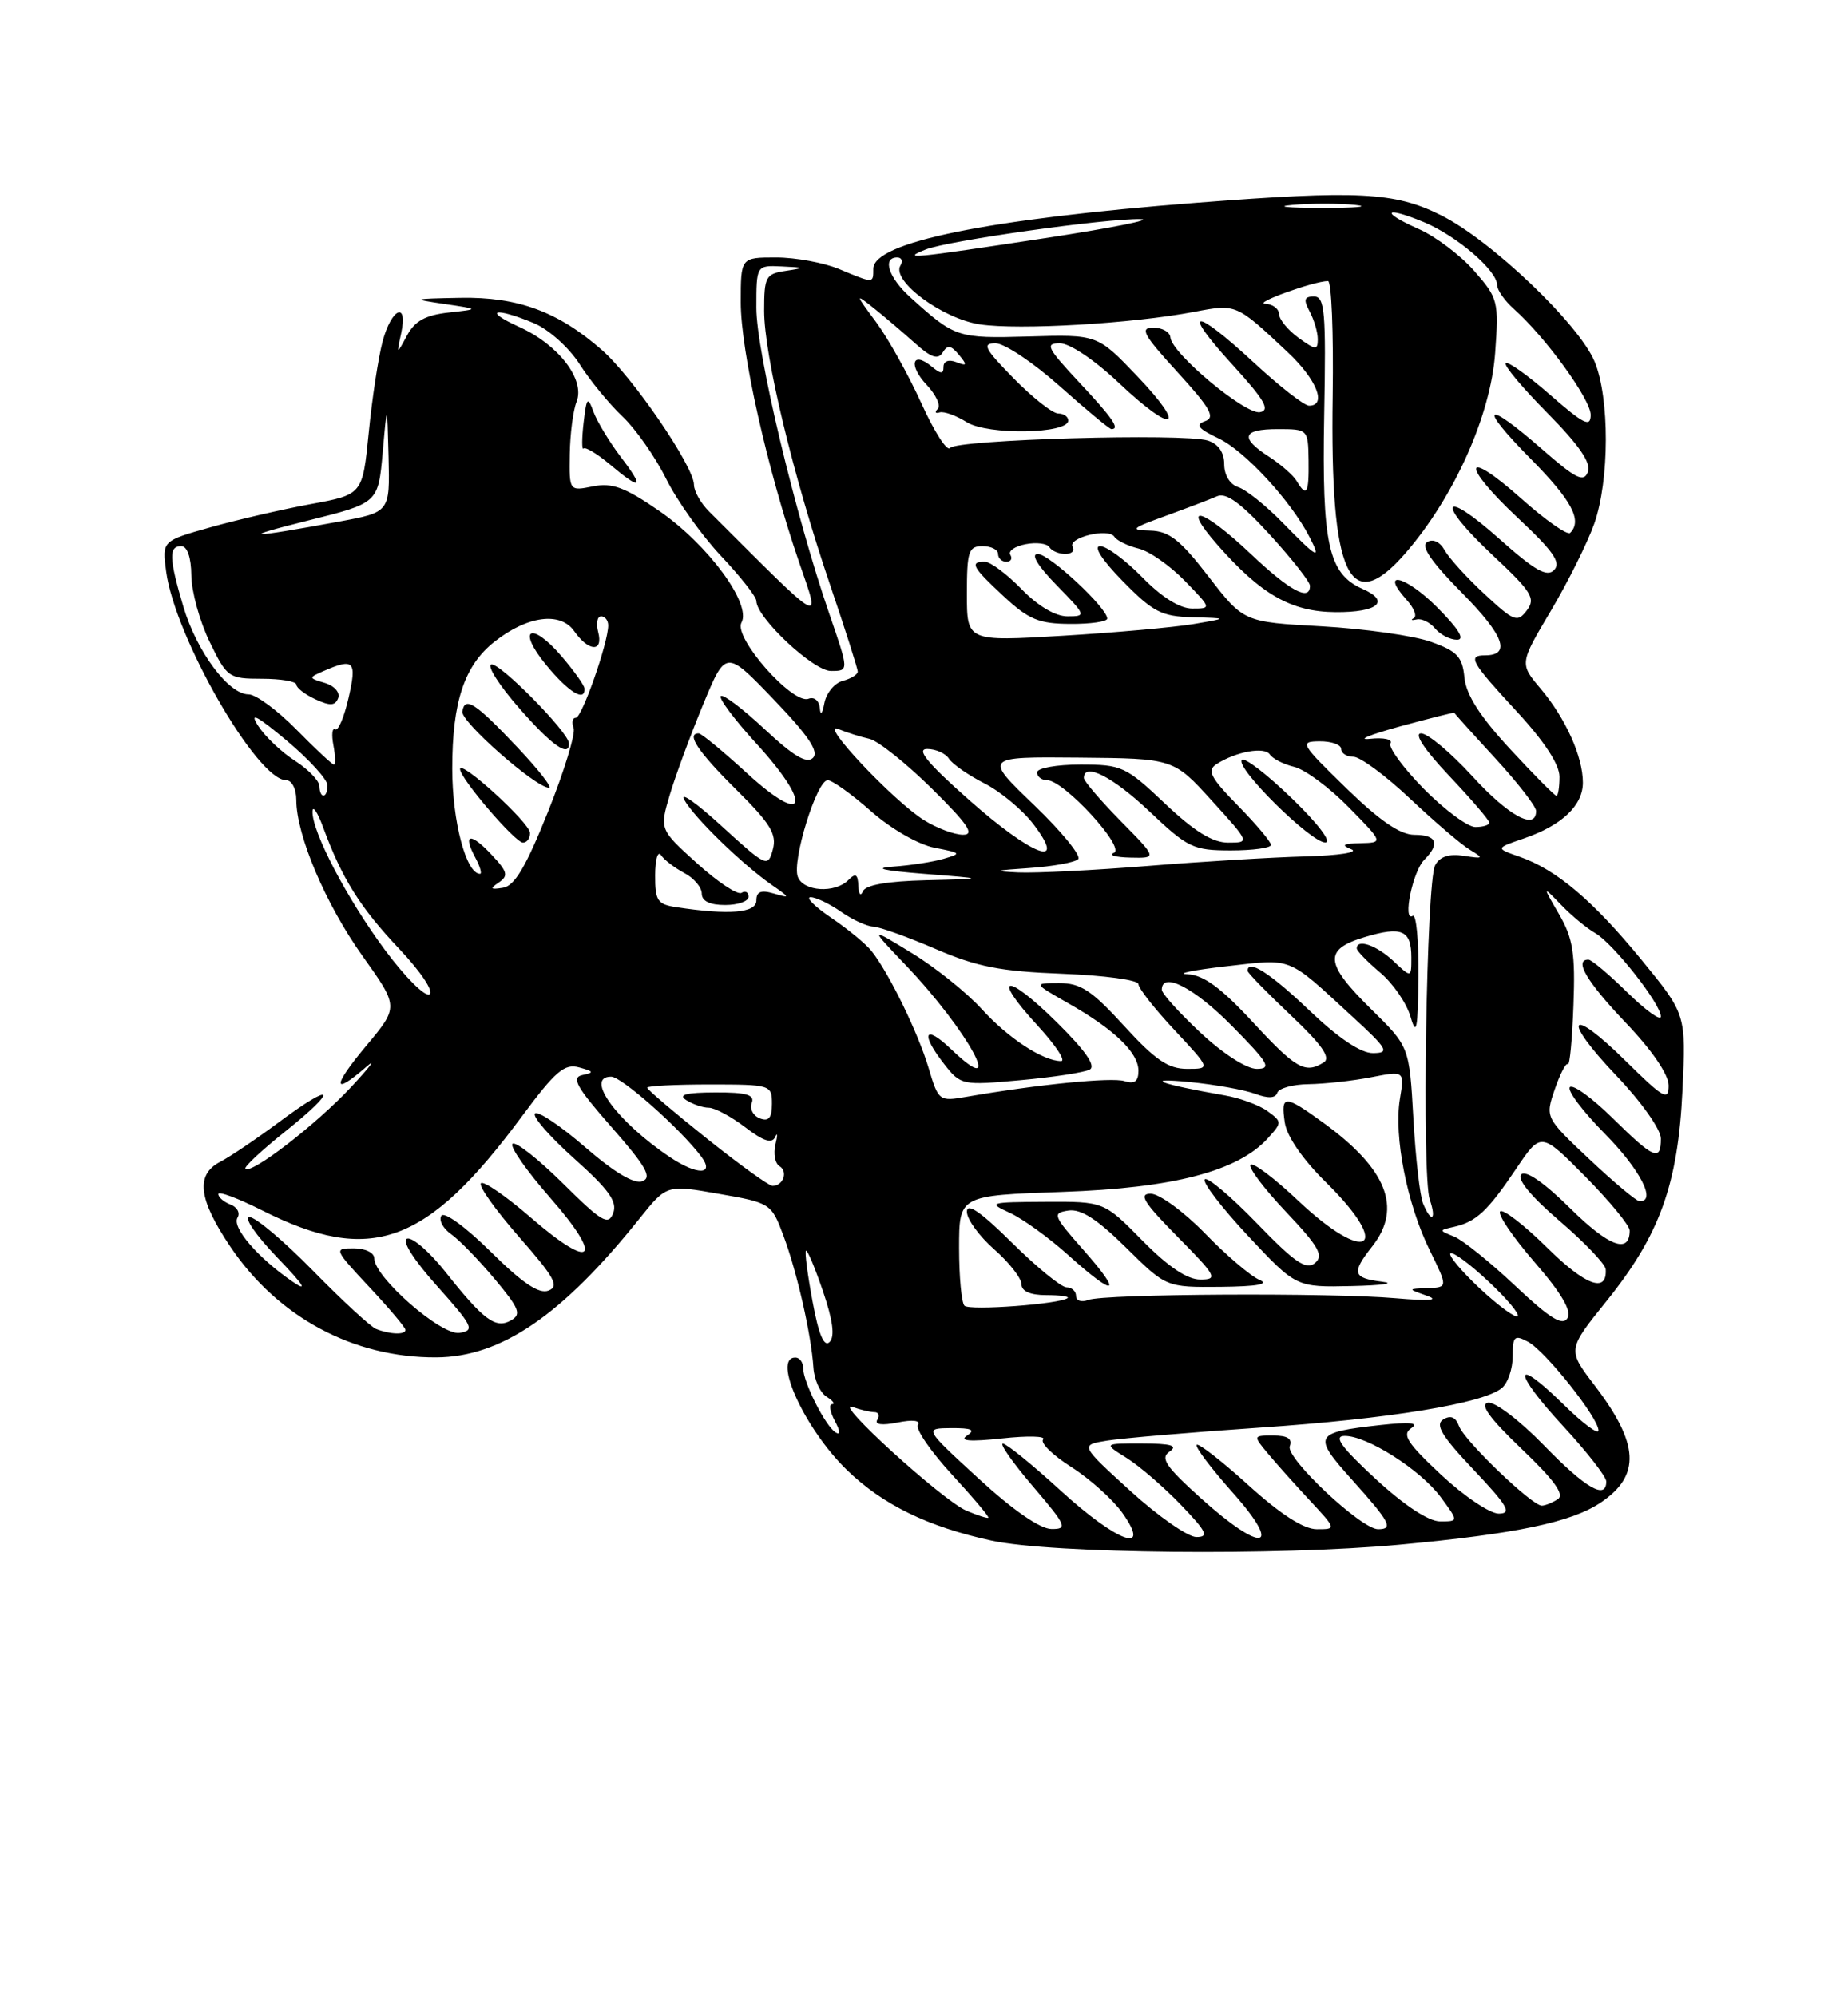 <?xml version="1.0" encoding="UTF-8" standalone="no"?>
<!DOCTYPE svg PUBLIC "-//W3C//DTD SVG 1.1//EN" "http://www.w3.org/Graphics/SVG/1.1/DTD/svg11.dtd" >
<svg xmlns="http://www.w3.org/2000/svg" xmlns:xlink="http://www.w3.org/1999/xlink" version="1.1" viewBox="0 0 237 256">
 <g >
 <path fill="currentColor"
d=" M 179.50 197.98 C 194.49 196.59 201.54 195.11 205.31 192.57 C 210.44 189.11 210.23 185.07 204.51 177.58 C 201.01 173.00 201.01 173.00 206.01 166.79 C 212.86 158.29 215.20 151.80 215.77 139.75 C 216.23 130.01 216.23 130.01 210.57 123.09 C 204.32 115.45 199.60 111.45 194.88 109.81 C 191.77 108.72 191.77 108.72 195.45 107.46 C 200.31 105.79 203.00 103.24 203.00 100.31 C 203.00 96.99 200.79 92.08 197.59 88.28 C 194.87 85.06 194.87 85.06 198.90 78.28 C 201.11 74.55 203.61 69.53 204.46 67.12 C 206.42 61.55 206.44 50.99 204.50 46.34 C 202.47 41.50 191.22 30.79 184.80 27.59 C 178.84 24.62 174.23 24.38 153.40 26.00 C 126.54 28.09 112.00 31.06 112.00 34.45 C 112.00 36.35 112.07 36.34 107.65 34.50 C 105.68 33.67 102.02 33.00 99.53 33.00 C 95.00 33.00 95.00 33.00 95.00 38.75 C 95.00 45.00 98.39 60.10 102.46 72.00 C 105.26 80.17 106.02 80.60 90.94 65.56 C 89.87 64.50 89.00 62.95 89.00 62.13 C 89.00 59.81 81.17 48.35 77.20 44.87 C 71.57 39.93 66.40 38.03 59.00 38.17 C 52.81 38.29 52.72 38.33 57.00 38.96 C 61.50 39.62 61.50 39.62 57.52 40.06 C 54.56 40.39 53.20 41.14 52.20 43.00 C 50.85 45.50 50.85 45.50 51.44 42.75 C 52.35 38.56 50.22 39.46 49.07 43.75 C 48.52 45.81 47.72 51.07 47.29 55.44 C 46.50 63.39 46.50 63.39 39.87 64.61 C 36.22 65.28 30.43 66.62 27.01 67.58 C 20.78 69.33 20.78 69.33 21.31 73.25 C 22.44 81.69 32.97 100.00 36.69 100.00 C 37.42 100.00 38.00 101.11 38.00 102.52 C 38.00 107.04 41.77 115.92 46.51 122.56 C 51.14 129.05 51.14 129.05 46.98 134.03 C 42.61 139.25 42.59 140.55 46.94 136.77 C 48.35 135.54 47.48 136.70 45.00 139.36 C 40.55 144.13 32.22 150.56 31.47 149.80 C 31.26 149.59 33.54 147.45 36.55 145.05 C 43.49 139.51 42.92 138.51 35.83 143.79 C 32.90 145.97 29.49 148.27 28.25 148.91 C 25.06 150.56 25.43 153.68 29.54 159.79 C 35.63 168.83 45.31 174.03 55.93 173.98 C 64.26 173.94 72.07 168.61 82.03 156.17 C 85.50 151.84 85.50 151.84 92.20 153.02 C 98.81 154.17 98.93 154.25 100.46 158.34 C 102.21 163.00 104.04 171.06 104.32 175.29 C 104.42 176.82 105.17 178.50 106.00 179.02 C 106.83 179.54 107.15 179.98 106.71 179.98 C 106.28 179.99 106.44 180.95 107.06 182.12 C 107.77 183.43 107.80 184.00 107.16 183.60 C 105.85 182.79 103.00 177.13 103.00 175.35 C 103.00 174.61 102.55 174.00 102.00 174.00 C 99.00 174.00 103.21 183.17 108.61 188.41 C 113.18 192.85 119.02 195.70 127.16 197.46 C 134.89 199.14 163.89 199.43 179.50 197.98 Z  M 136.00 191.03 C 132.43 187.76 129.11 185.07 128.63 185.04 C 128.15 185.02 129.87 187.47 132.46 190.50 C 136.78 195.56 136.97 196.00 134.83 195.97 C 133.38 195.96 129.85 193.51 125.50 189.51 C 118.50 183.08 118.50 183.08 122.00 183.05 C 124.65 183.04 125.14 183.27 124.00 184.02 C 122.97 184.70 124.39 184.81 128.50 184.37 C 131.80 184.01 134.17 184.07 133.78 184.50 C 133.38 184.93 135.00 186.51 137.37 188.02 C 139.75 189.53 142.69 192.17 143.92 193.88 C 147.79 199.33 143.32 197.71 136.00 191.03 Z  M 144.98 191.11 C 138.50 185.21 138.50 185.21 142.00 184.65 C 143.93 184.34 152.73 183.59 161.56 182.99 C 178.21 181.86 190.21 179.90 192.61 177.91 C 193.38 177.27 194.00 175.44 194.00 173.84 C 194.00 171.26 194.22 171.05 195.97 171.98 C 198.20 173.18 205.00 181.73 205.00 183.35 C 205.00 183.94 202.98 182.44 200.52 180.02 C 193.99 173.61 193.94 175.74 200.45 182.77 C 203.50 186.07 206.00 189.27 206.00 189.88 C 206.00 192.29 203.36 190.76 198.00 185.25 C 194.91 182.07 191.70 179.63 190.83 179.79 C 189.74 180.00 191.07 181.83 195.15 185.72 C 199.37 189.75 200.69 191.58 199.77 192.16 C 199.07 192.61 198.15 192.98 197.73 192.98 C 196.49 193.01 187.82 184.69 187.12 182.80 C 186.69 181.63 186.04 181.36 185.09 181.94 C 184.01 182.61 184.90 184.07 189.00 188.40 C 193.38 193.03 193.93 194.00 192.21 194.00 C 191.07 194.00 187.75 191.76 184.82 189.03 C 180.44 184.93 179.77 183.87 181.00 183.05 C 182.04 182.36 180.82 182.24 177.00 182.66 C 168.47 183.61 168.28 183.98 173.44 189.72 C 178.28 195.11 178.75 196.00 176.73 196.00 C 174.58 196.00 164.84 186.86 165.41 185.37 C 165.77 184.42 165.13 184.00 163.31 184.00 C 160.70 184.00 160.70 184.01 162.56 186.25 C 163.59 187.49 166.00 190.19 167.92 192.25 C 171.41 196.00 171.41 196.00 168.87 196.00 C 167.20 196.00 164.23 194.09 160.13 190.38 C 156.71 187.28 153.71 184.95 153.47 185.19 C 153.23 185.44 155.31 188.19 158.10 191.32 C 164.65 198.68 161.91 199.15 154.00 192.02 C 149.47 187.94 148.77 186.88 150.00 186.05 C 151.11 185.29 150.21 185.03 146.50 185.02 C 141.50 185.01 141.50 185.01 144.50 186.88 C 146.15 187.92 149.28 190.62 151.45 192.88 C 154.75 196.31 155.08 197.00 153.43 197.00 C 152.35 197.00 148.54 194.35 144.98 191.11 Z  M 123.91 193.61 C 120.86 192.30 106.65 179.37 109.33 180.34 C 110.34 180.70 111.60 181.00 112.14 181.00 C 112.68 181.00 112.84 181.44 112.51 181.98 C 112.13 182.60 113.10 182.73 115.11 182.33 C 117.05 181.94 118.08 182.06 117.72 182.64 C 117.39 183.17 119.35 186.02 122.06 188.97 C 124.78 191.92 126.89 194.42 126.75 194.53 C 126.61 194.63 125.34 194.22 123.91 193.61 Z  M 176.41 189.55 C 172.03 185.50 170.99 184.08 172.41 184.05 C 175.26 183.98 182.18 188.38 184.78 191.90 C 187.06 195.00 187.06 195.00 184.69 195.00 C 183.21 195.00 180.10 192.95 176.41 189.55 Z  M 104.21 166.83 C 103.57 163.41 103.19 160.48 103.36 160.31 C 103.53 160.13 104.51 162.47 105.54 165.49 C 106.82 169.25 107.09 171.31 106.39 172.01 C 105.69 172.71 104.99 171.07 104.21 166.83 Z  M 48.22 170.33 C 47.52 170.04 43.90 166.71 40.18 162.91 C 36.46 159.11 32.78 156.00 32.00 156.00 C 31.22 156.00 32.81 158.32 35.54 161.16 C 38.97 164.72 39.57 165.68 37.50 164.26 C 33.06 161.21 29.70 157.30 30.46 156.07 C 30.83 155.47 30.42 154.72 29.56 154.39 C 28.70 154.06 28.00 153.45 28.00 153.05 C 28.00 152.64 30.51 153.58 33.58 155.12 C 47.56 162.17 54.70 159.60 66.93 143.09 C 71.23 137.29 72.39 136.29 74.27 136.81 C 76.16 137.32 76.22 137.48 74.70 137.79 C 73.23 138.10 73.92 139.33 78.44 144.48 C 82.85 149.50 83.66 150.92 82.39 151.40 C 81.35 151.80 78.80 150.29 75.04 147.03 C 71.87 144.29 68.98 142.35 68.61 142.72 C 68.24 143.10 70.51 145.70 73.65 148.51 C 78.09 152.48 79.20 154.03 78.64 155.49 C 78.02 157.12 77.18 156.63 72.16 151.65 C 68.98 148.51 66.09 146.24 65.73 146.61 C 65.36 146.97 67.55 150.09 70.58 153.55 C 77.51 161.45 76.05 162.97 68.12 156.10 C 64.91 153.32 62.01 151.32 61.68 151.66 C 61.34 151.99 63.54 155.08 66.55 158.52 C 71.12 163.72 71.76 164.88 70.34 165.42 C 69.12 165.89 67.00 164.46 62.94 160.44 C 59.73 157.27 56.96 155.25 56.60 155.83 C 56.25 156.40 56.82 157.46 57.86 158.19 C 58.90 158.92 61.41 161.50 63.44 163.93 C 66.63 167.74 66.91 168.47 65.51 169.25 C 63.55 170.35 62.01 169.20 57.05 162.93 C 55.05 160.42 52.88 158.54 52.21 158.76 C 51.48 159.01 53.04 161.47 56.05 164.83 C 60.67 170.00 60.92 170.53 58.93 170.84 C 56.59 171.20 48.00 163.70 48.00 161.29 C 48.00 160.56 46.85 160.00 45.36 160.00 C 42.78 160.00 42.83 160.11 47.36 164.96 C 49.91 167.68 52.00 170.16 52.00 170.46 C 52.00 171.11 49.99 171.04 48.22 170.33 Z  M 194.34 164.82 C 191.13 161.79 187.60 158.95 186.50 158.50 C 184.50 157.69 184.50 157.69 186.50 157.24 C 189.32 156.60 190.80 155.21 194.44 149.81 C 197.63 145.07 197.63 145.07 203.32 150.81 C 206.44 153.97 209.00 157.08 209.00 157.72 C 209.00 160.76 206.34 159.78 201.41 154.91 C 198.03 151.57 195.67 149.94 195.09 150.54 C 194.52 151.14 196.38 153.39 200.02 156.50 C 203.23 159.25 205.89 162.04 205.93 162.69 C 206.11 165.80 203.33 164.77 198.43 159.93 C 195.47 157.01 192.75 154.91 192.39 155.27 C 192.03 155.63 194.02 158.56 196.80 161.77 C 200.27 165.77 201.60 168.04 201.02 168.96 C 200.39 169.99 198.76 168.98 194.34 164.82 Z  M 189.82 165.18 C 187.45 162.96 185.74 160.93 186.01 160.65 C 186.29 160.38 188.45 161.96 190.82 164.18 C 193.19 166.39 194.91 168.42 194.64 168.70 C 194.36 168.97 192.19 167.39 189.82 165.18 Z  M 123.69 167.36 C 123.31 166.98 123.00 163.64 123.00 159.95 C 123.00 153.23 123.00 153.23 136.25 152.77 C 150.51 152.28 158.77 150.12 162.60 145.89 C 164.43 143.87 164.43 143.79 162.56 142.42 C 161.51 141.65 159.04 140.74 157.08 140.40 C 148.72 138.94 146.48 138.10 152.50 138.68 C 155.80 139.00 159.62 139.69 160.98 140.20 C 162.63 140.81 163.58 140.77 163.81 140.06 C 164.01 139.48 165.82 138.98 167.83 138.96 C 169.85 138.93 173.44 138.54 175.82 138.08 C 180.13 137.24 180.13 137.24 179.53 140.87 C 178.74 145.66 180.45 154.35 183.36 160.25 C 185.69 165.00 185.69 165.00 183.10 165.10 C 180.50 165.20 180.50 165.20 183.00 166.08 C 184.66 166.67 183.33 166.77 179.00 166.40 C 170.66 165.67 141.60 165.83 139.56 166.62 C 138.70 166.95 138.00 166.72 138.00 166.11 C 138.00 165.50 137.45 165.00 136.78 165.00 C 136.11 165.00 132.96 162.43 129.78 159.28 C 125.79 155.33 124.00 154.10 124.00 155.31 C 124.00 156.27 125.58 158.44 127.50 160.13 C 129.43 161.82 131.00 163.84 131.00 164.60 C 131.00 165.50 132.12 166.00 134.17 166.00 C 135.91 166.00 137.15 166.17 136.92 166.37 C 136.04 167.14 124.35 168.02 123.69 167.36 Z  M 138.98 160.25 C 135.03 155.77 134.91 155.48 137.02 155.16 C 138.63 154.92 140.72 156.27 144.41 159.91 C 149.56 165.00 149.56 165.00 156.53 164.94 C 161.27 164.89 162.86 164.60 161.50 164.03 C 160.40 163.57 157.27 160.90 154.54 158.09 C 151.81 155.29 148.67 153.00 147.57 153.00 C 145.98 153.00 146.69 154.14 151.00 158.50 C 156.03 163.59 156.24 164.00 153.93 164.00 C 152.25 164.00 149.81 162.36 146.50 159.00 C 141.58 154.00 141.58 154.00 134.04 154.04 C 126.85 154.08 126.64 154.14 129.50 155.45 C 131.15 156.21 134.53 158.64 137.00 160.87 C 143.10 166.35 144.09 166.04 138.98 160.25 Z  M 177.25 164.28 C 173.46 163.81 173.29 163.17 176.00 159.73 C 179.86 154.82 177.86 149.81 169.69 143.89 C 164.73 140.29 164.24 140.29 164.77 143.88 C 165.03 145.65 167.08 148.63 170.10 151.59 C 178.73 160.10 175.28 162.22 166.43 153.84 C 163.43 151.01 160.71 148.96 160.38 149.29 C 160.05 149.62 162.09 152.33 164.91 155.31 C 169.14 159.78 169.79 160.93 168.64 161.89 C 167.51 162.82 166.04 161.81 161.19 156.79 C 157.86 153.35 154.85 150.81 154.51 151.16 C 154.16 151.51 156.65 154.76 160.05 158.40 C 166.23 165.00 166.23 165.00 173.36 164.84 C 177.29 164.75 179.04 164.50 177.25 164.28 Z  M 182.50 154.25 C 182.10 153.29 181.54 148.37 181.26 143.33 C 180.74 134.16 180.74 134.16 175.87 129.37 C 169.87 123.46 169.71 121.70 175.02 120.11 C 179.79 118.68 181.00 119.22 181.00 122.73 C 181.00 125.35 181.00 125.35 178.69 123.17 C 176.53 121.15 174.00 120.28 174.00 121.56 C 174.00 121.88 175.35 123.26 176.99 124.65 C 178.64 126.03 180.40 128.59 180.90 130.33 C 181.65 132.91 181.84 131.96 181.91 125.19 C 181.96 120.62 181.63 117.11 181.18 117.39 C 179.84 118.22 181.17 111.68 182.65 110.21 C 184.71 108.14 184.27 107.00 181.40 107.00 C 179.58 107.00 176.97 105.22 172.65 101.02 C 166.78 95.31 166.62 95.04 169.25 95.02 C 170.76 95.01 172.00 95.45 172.00 96.00 C 172.00 96.55 172.71 97.00 173.57 97.00 C 174.44 97.00 177.70 99.41 180.82 102.35 C 183.95 105.30 187.40 108.25 188.50 108.91 C 190.33 110.02 190.27 110.09 187.71 109.69 C 185.83 109.40 184.64 109.79 184.05 110.91 C 182.93 112.99 182.33 150.73 183.36 153.75 C 184.27 156.39 183.55 156.81 182.50 154.25 Z  M 203.83 148.58 C 198.16 143.23 198.16 143.23 199.40 139.61 C 200.09 137.61 200.84 136.17 201.07 136.40 C 201.31 136.64 201.63 133.24 201.79 128.85 C 202.04 122.18 201.73 120.27 199.95 117.19 C 197.81 113.50 197.81 113.50 200.23 116.00 C 201.56 117.38 203.51 118.99 204.57 119.59 C 206.87 120.90 213.00 128.68 213.00 130.29 C 213.00 130.91 211.07 129.52 208.71 127.21 C 206.35 124.89 204.10 123.00 203.71 123.00 C 201.82 123.00 203.50 125.84 208.50 131.09 C 211.89 134.64 214.00 137.73 214.00 139.14 C 214.00 141.15 213.32 140.76 208.52 136.02 C 201.19 128.78 200.17 130.40 207.34 137.92 C 210.49 141.22 213.00 144.77 213.00 145.93 C 213.00 148.92 212.13 148.55 206.81 143.31 C 204.19 140.73 201.72 138.94 201.33 139.34 C 200.94 139.73 202.95 142.41 205.81 145.31 C 210.36 149.92 212.49 154.07 210.25 153.96 C 209.84 153.94 206.95 151.52 203.83 148.58 Z  M 90.63 145.91 C 86.43 142.56 83.00 139.64 83.00 139.41 C 83.00 139.18 86.60 139.00 91.00 139.00 C 98.84 139.00 99.00 139.05 99.00 141.47 C 99.00 143.29 98.59 143.78 97.44 143.34 C 96.59 143.01 96.12 142.12 96.41 141.37 C 96.82 140.32 95.73 140.00 91.72 140.02 C 87.98 140.03 86.93 140.31 88.00 141.00 C 88.83 141.53 90.13 141.98 90.91 141.98 C 91.68 141.99 93.78 143.12 95.58 144.49 C 97.90 146.27 99.00 146.62 99.41 145.74 C 99.72 145.06 99.74 145.47 99.45 146.67 C 99.16 147.86 99.39 149.13 99.98 149.48 C 101.10 150.18 100.44 152.00 99.07 152.00 C 98.62 152.00 94.82 149.26 90.63 145.91 Z  M 85.97 148.35 C 79.15 143.79 74.90 138.00 78.38 138.00 C 79.73 138.00 87.32 144.74 89.94 148.25 C 91.69 150.60 89.43 150.66 85.97 148.35 Z  M 119.08 136.85 C 117.72 132.32 113.99 124.68 111.76 121.88 C 111.05 120.99 108.72 119.07 106.59 117.63 C 104.46 116.18 103.28 115.00 103.96 115.00 C 104.64 115.00 106.39 115.84 107.85 116.86 C 109.31 117.88 111.17 118.74 112.00 118.77 C 112.83 118.81 116.42 120.10 120.00 121.64 C 125.29 123.92 128.32 124.51 136.25 124.81 C 141.61 125.02 146.00 125.61 146.00 126.14 C 146.00 126.66 148.09 129.32 150.64 132.04 C 155.27 137.00 155.27 137.00 152.24 137.00 C 149.83 137.00 148.15 135.86 144.17 131.50 C 140.00 126.93 138.58 126.00 135.82 126.01 C 132.50 126.02 132.50 126.02 137.00 128.59 C 142.93 131.96 146.00 134.92 146.00 137.24 C 146.00 138.61 145.50 138.98 144.21 138.57 C 142.58 138.05 133.12 138.99 123.94 140.58 C 120.44 141.19 120.35 141.12 119.08 136.85 Z  M 139.75 137.09 C 140.59 136.64 139.20 134.66 135.52 131.02 C 128.99 124.57 127.02 124.89 133.04 131.42 C 135.36 133.94 136.73 136.00 136.08 136.00 C 133.77 136.00 129.29 133.07 125.88 129.31 C 123.97 127.22 119.96 124.00 116.96 122.17 C 111.50 118.83 111.50 118.83 116.12 123.67 C 124.16 132.08 129.23 141.42 121.99 134.49 C 118.54 131.19 117.99 132.44 121.13 136.44 C 123.21 139.09 123.42 139.13 130.88 138.45 C 135.07 138.07 139.06 137.46 139.75 137.09 Z  M 153.96 132.36 C 151.23 129.81 149.00 127.34 149.00 126.86 C 149.00 124.46 153.16 126.60 158.00 131.50 C 162.71 136.27 163.13 137.00 161.17 137.00 C 159.87 137.00 156.83 135.05 153.96 132.36 Z  M 160.66 131.00 C 156.59 126.60 154.36 124.97 152.30 124.87 C 150.76 124.80 153.00 124.34 157.27 123.85 C 165.88 122.87 164.96 122.50 173.36 130.23 C 177.99 134.48 178.26 134.96 176.09 134.98 C 174.52 134.99 171.68 133.09 167.91 129.50 C 162.92 124.74 160.00 122.87 160.00 124.44 C 160.00 124.69 162.49 127.24 165.53 130.12 C 169.51 133.88 170.70 135.57 169.78 136.16 C 167.39 137.67 166.22 137.01 160.66 131.00 Z  M 49.39 121.79 C 44.50 115.20 39.98 106.55 40.08 104.00 C 40.11 103.17 40.74 104.12 41.46 106.09 C 43.86 112.61 46.19 116.32 51.18 121.60 C 53.98 124.56 55.67 127.09 55.08 127.45 C 54.52 127.80 51.96 125.25 49.39 121.79 Z  M 86.75 116.28 C 84.32 115.92 84.00 115.44 84.02 112.18 C 84.02 110.16 84.36 109.00 84.77 109.60 C 85.17 110.21 86.51 111.23 87.75 111.89 C 88.99 112.54 90.00 113.73 90.00 114.54 C 90.00 115.50 91.03 116.00 93.00 116.00 C 94.65 116.00 96.00 115.52 96.00 114.94 C 96.00 114.36 95.59 114.13 95.10 114.44 C 94.60 114.75 92.03 113.04 89.39 110.65 C 84.59 106.31 84.59 106.31 85.89 101.90 C 86.61 99.48 88.52 94.30 90.14 90.38 C 93.08 83.26 93.08 83.26 99.22 89.65 C 103.67 94.29 105.06 96.34 104.26 97.14 C 103.47 97.93 101.76 96.92 98.07 93.47 C 95.26 90.84 92.73 88.93 92.44 89.22 C 92.15 89.51 94.22 92.27 97.04 95.35 C 104.26 103.25 103.39 106.04 95.86 99.16 C 92.76 96.32 89.95 94.00 89.61 94.00 C 87.95 94.00 89.50 96.33 94.38 101.17 C 98.82 105.56 99.65 106.92 99.11 108.89 C 98.48 111.21 98.29 111.12 92.56 105.89 C 89.32 102.92 87.16 101.40 87.75 102.50 C 88.97 104.74 95.18 110.78 99.00 113.44 C 101.36 115.08 101.37 115.15 99.25 114.53 C 97.59 114.04 97.00 114.28 97.00 115.43 C 97.00 117.02 93.51 117.31 86.75 116.28 Z  M 110.08 113.55 C 110.02 112.03 109.73 111.87 108.80 112.80 C 107.07 114.53 103.04 114.28 102.32 112.39 C 101.54 110.36 104.74 100.00 106.15 100.00 C 106.72 100.00 109.23 101.79 111.71 103.98 C 114.30 106.26 117.78 108.25 119.86 108.66 C 123.29 109.32 123.36 109.40 121.00 110.08 C 119.62 110.48 116.70 110.93 114.50 111.08 C 111.90 111.27 113.30 111.59 118.50 112.00 C 126.50 112.63 126.50 112.63 118.83 112.82 C 113.78 112.94 110.99 113.43 110.66 114.25 C 110.38 114.94 110.12 114.62 110.08 113.55 Z  M 63.97 113.11 C 65.23 112.26 65.09 111.72 63.05 109.56 C 60.33 106.65 59.30 106.83 60.95 109.91 C 61.57 111.06 61.84 112.00 61.56 112.00 C 59.78 112.00 58.00 105.27 58.00 98.52 C 58.00 89.93 59.55 85.29 63.43 82.24 C 67.63 78.93 71.87 78.37 73.64 80.90 C 75.51 83.56 77.40 83.63 76.71 81.00 C 76.42 79.90 76.60 79.00 77.09 79.00 C 77.59 79.00 78.00 79.52 78.00 80.16 C 78.00 82.39 74.63 92.00 73.85 92.00 C 73.42 92.00 73.29 92.59 73.56 93.30 C 73.84 94.02 72.36 98.85 70.28 104.04 C 67.45 111.10 66.00 113.56 64.50 113.79 C 62.88 114.05 62.78 113.92 63.97 113.11 Z  M 67.97 106.75 C 67.93 105.45 59.00 97.31 59.00 98.58 C 59.00 99.76 66.06 108.00 67.07 108.00 C 67.58 108.00 67.99 107.44 67.97 106.75 Z  M 66.32 95.75 C 60.93 90.05 59.61 89.20 59.29 91.20 C 59.07 92.48 68.66 100.93 70.40 100.97 C 70.89 100.99 69.06 98.64 66.32 95.75 Z  M 72.96 95.25 C 72.88 93.81 64.01 84.83 63.00 85.17 C 62.44 85.35 64.04 87.87 66.57 90.75 C 70.77 95.56 73.06 97.17 72.96 95.25 Z  M 74.96 88.25 C 74.94 87.84 73.62 85.99 72.04 84.14 C 68.09 79.52 66.20 80.58 70.06 85.25 C 72.92 88.73 75.06 90.03 74.96 88.25 Z  M 132.00 111.26 C 135.03 111.05 137.85 110.54 138.27 110.12 C 138.70 109.70 136.15 106.58 132.61 103.18 C 126.17 97.00 126.17 97.00 138.34 97.11 C 150.50 97.22 150.50 97.22 155.40 102.61 C 160.30 108.00 160.30 108.00 157.50 108.00 C 155.50 108.00 153.16 106.55 149.41 103.00 C 144.37 98.23 143.86 98.00 138.56 98.00 C 135.50 98.00 133.00 98.45 133.00 99.00 C 133.00 99.55 133.58 100.00 134.29 100.00 C 136.43 100.00 144.41 108.68 142.85 109.31 C 142.11 109.60 143.06 109.88 144.96 109.92 C 148.42 110.00 148.42 110.00 143.71 105.22 C 141.12 102.58 139.00 100.11 139.00 99.72 C 139.00 97.67 142.71 99.56 147.41 104.00 C 152.34 108.67 153.03 109.00 157.85 109.00 C 160.68 109.00 163.00 108.68 163.00 108.29 C 163.00 107.90 161.09 105.63 158.75 103.25 C 155.24 99.67 154.77 98.75 156.00 97.95 C 158.50 96.34 162.18 95.67 162.86 96.71 C 163.21 97.25 164.62 97.97 166.00 98.30 C 167.38 98.64 170.51 100.96 172.96 103.46 C 177.42 108.00 177.42 108.00 174.46 108.07 C 172.23 108.12 171.94 108.31 173.30 108.85 C 174.31 109.25 171.69 109.65 167.41 109.77 C 163.17 109.88 154.08 110.43 147.21 110.99 C 140.33 111.54 132.86 111.92 130.60 111.82 C 127.23 111.66 127.48 111.56 132.00 111.26 Z  M 165.71 102.36 C 162.52 99.27 159.62 97.04 159.27 97.40 C 158.34 98.33 168.12 108.00 169.96 107.98 C 170.85 107.97 169.06 105.60 165.71 102.36 Z  M 124.21 102.47 C 118.91 97.78 117.46 96.00 118.91 96.00 C 120.00 96.00 121.26 96.56 121.70 97.25 C 122.14 97.94 124.19 99.36 126.25 100.41 C 128.32 101.46 131.15 103.82 132.55 105.66 C 136.98 111.47 132.36 109.70 124.21 102.47 Z  M 118.50 105.12 C 114.58 102.67 104.87 92.37 107.50 93.44 C 108.60 93.89 110.40 94.46 111.50 94.70 C 112.60 94.95 116.20 97.82 119.50 101.07 C 124.15 105.66 125.05 107.00 123.50 106.99 C 122.40 106.99 120.15 106.15 118.50 105.12 Z  M 182.59 101.10 C 179.94 98.40 178.02 95.78 178.33 95.28 C 178.64 94.77 177.46 94.51 175.70 94.70 C 173.94 94.88 175.65 94.18 179.50 93.12 C 183.35 92.07 186.51 91.28 186.51 91.36 C 186.52 91.44 188.88 94.06 191.76 97.19 C 194.64 100.32 197.00 103.36 197.00 103.94 C 197.00 106.50 193.47 104.58 188.83 99.50 C 186.06 96.47 183.10 94.00 182.25 94.00 C 181.30 94.00 182.68 96.09 185.85 99.44 C 188.68 102.43 191.00 105.13 191.00 105.44 C 191.00 105.75 190.20 106.00 189.21 106.00 C 188.23 106.00 185.25 103.79 182.59 101.10 Z  M 40.96 100.75 C 40.94 100.06 39.52 98.60 37.81 97.50 C 36.09 96.40 33.97 94.38 33.09 93.01 C 31.94 91.20 32.95 91.73 36.75 94.91 C 39.64 97.33 42.00 99.92 42.00 100.66 C 42.00 102.35 41.01 102.44 40.96 100.75 Z  M 193.67 96.01 C 189.82 91.85 188.03 89.06 187.81 86.86 C 187.55 84.17 186.89 83.47 183.50 82.26 C 181.30 81.48 175.00 80.59 169.50 80.28 C 159.50 79.73 159.50 79.73 155.00 73.91 C 151.35 69.18 149.94 68.07 147.50 68.01 C 144.84 67.94 145.06 67.73 149.50 66.12 C 152.25 65.12 155.22 63.99 156.10 63.60 C 157.25 63.10 159.16 64.49 162.85 68.53 C 165.68 71.63 168.00 74.57 168.00 75.08 C 168.00 77.13 165.42 75.74 160.41 71.00 C 154.18 65.11 151.29 64.32 156.13 69.83 C 161.74 76.22 165.61 78.42 171.28 78.46 C 176.71 78.50 178.37 77.08 174.76 75.49 C 170.36 73.56 169.52 69.78 169.82 53.25 C 170.07 39.88 169.90 38.00 168.51 38.00 C 167.26 38.00 167.14 38.40 167.96 39.93 C 168.53 41.00 169.00 42.59 169.00 43.48 C 169.00 44.91 168.73 44.89 166.53 43.30 C 165.17 42.31 164.05 40.94 164.03 40.25 C 164.01 39.56 163.21 38.97 162.25 38.93 C 160.65 38.87 168.45 36.05 170.31 36.02 C 170.76 36.01 171.03 42.64 170.91 50.75 C 170.57 73.83 173.04 79.17 180.22 70.93 C 186.47 63.75 191.18 53.26 191.75 45.22 C 192.23 38.61 192.12 38.21 189.06 34.72 C 187.30 32.72 184.11 30.31 181.95 29.36 C 176.92 27.14 177.54 26.36 182.64 28.49 C 186.84 30.25 192.00 34.68 192.00 36.53 C 192.00 37.17 192.97 38.55 194.15 39.60 C 198.20 43.20 204.00 51.18 204.00 53.17 C 204.00 54.82 203.13 54.39 198.80 50.61 C 195.94 48.11 193.38 46.28 193.11 46.56 C 192.84 46.83 195.24 49.70 198.45 52.94 C 202.53 57.07 204.09 59.33 203.64 60.50 C 203.11 61.87 202.10 61.37 197.77 57.58 C 190.39 51.13 189.46 51.88 196.28 58.78 C 201.57 64.13 202.96 66.71 201.37 68.30 C 201.02 68.64 198.22 66.68 195.13 63.93 C 187.65 57.26 187.25 59.45 194.68 66.40 C 199.20 70.63 200.24 72.11 199.31 73.06 C 198.39 74.01 196.85 73.13 192.32 69.10 C 184.82 62.41 184.08 64.29 191.49 71.22 C 196.46 75.87 196.97 76.71 195.81 78.24 C 194.60 79.83 194.18 79.67 190.40 76.16 C 188.14 74.07 185.84 71.54 185.28 70.54 C 184.67 69.44 183.77 69.02 183.03 69.48 C 182.18 70.01 183.56 72.02 187.52 76.02 C 192.89 81.45 193.83 84.00 190.44 84.00 C 188.17 84.00 188.65 84.85 194.50 91.17 C 198.04 95.00 200.00 97.98 200.00 99.56 C 200.00 100.90 199.82 102.00 199.61 102.00 C 199.39 102.00 196.72 99.31 193.67 96.01 Z  M 184.27 77.80 C 180.24 73.77 176.86 72.97 180.40 76.89 C 181.35 77.94 181.76 78.99 181.31 79.23 C 180.87 79.47 181.03 79.55 181.68 79.40 C 182.32 79.24 183.39 79.77 184.05 80.56 C 184.71 81.35 185.97 82.00 186.86 82.00 C 187.93 82.00 187.06 80.59 184.27 77.80 Z  M 38.00 93.50 C 35.57 91.03 32.82 89.00 31.88 89.00 C 29.31 89.00 25.24 83.53 23.52 77.77 C 21.67 71.54 21.62 70.00 23.25 70.00 C 24.02 70.01 24.52 71.45 24.54 73.75 C 24.56 75.81 25.61 79.64 26.88 82.25 C 29.11 86.85 29.32 87.00 33.59 87.00 C 36.02 87.00 38.00 87.34 38.01 87.75 C 38.01 88.16 39.11 89.01 40.45 89.63 C 42.33 90.50 42.99 90.47 43.37 89.48 C 43.64 88.76 42.89 87.91 41.68 87.54 C 39.55 86.90 39.54 86.87 41.50 86.01 C 45.40 84.31 45.79 84.73 44.70 89.46 C 44.14 91.91 43.37 93.73 42.99 93.49 C 42.60 93.25 42.50 94.17 42.76 95.53 C 43.02 96.89 43.05 98.00 42.82 98.00 C 42.60 98.00 40.43 95.97 38.00 93.50 Z  M 105.14 90.78 C 105.06 89.81 104.43 89.28 103.69 89.56 C 101.66 90.35 94.03 81.70 95.09 79.81 C 96.42 77.42 90.80 69.80 84.52 65.47 C 80.14 62.45 78.50 61.85 76.05 62.34 C 73.00 62.95 73.00 62.95 73.07 58.23 C 73.11 55.63 73.50 52.60 73.94 51.50 C 75.07 48.67 71.65 44.20 66.60 41.91 C 61.82 39.74 63.44 39.32 68.47 41.42 C 70.37 42.22 72.96 44.54 74.33 46.67 C 75.67 48.78 78.15 51.80 79.84 53.39 C 81.52 54.98 84.05 58.58 85.44 61.39 C 86.84 64.20 90.01 68.65 92.49 71.28 C 94.97 73.91 97.00 76.49 97.00 77.03 C 97.00 79.15 104.30 86.00 106.56 86.00 C 108.88 86.00 108.88 86.00 106.38 78.75 C 102.00 66.06 97.00 45.10 97.00 39.46 C 97.00 34.00 97.00 34.00 100.25 34.15 C 103.27 34.29 103.31 34.33 100.75 34.72 C 98.20 35.10 98.00 35.47 98.00 39.82 C 98.00 45.57 101.71 60.99 106.45 74.95 C 108.40 80.69 110.00 85.70 110.00 86.08 C 110.00 86.46 109.14 86.99 108.08 87.27 C 107.03 87.54 105.97 88.83 105.72 90.13 C 105.46 91.51 105.22 91.78 105.14 90.78 Z  M 79.60 58.55 C 78.16 56.65 76.59 54.06 76.12 52.80 C 75.36 50.75 75.23 50.89 74.84 54.22 C 74.61 56.26 74.61 57.73 74.84 57.49 C 75.08 57.25 76.60 58.17 78.22 59.53 C 82.27 62.94 82.71 62.62 79.60 58.55 Z  M 124.00 76.11 C 124.00 70.67 124.22 70.00 126.00 70.00 C 127.10 70.00 128.00 70.45 128.00 71.00 C 128.00 71.55 128.48 72.00 129.06 72.00 C 129.64 72.00 129.87 71.60 129.57 71.11 C 129.27 70.63 130.15 70.01 131.54 69.75 C 132.92 69.48 134.29 69.66 134.58 70.13 C 134.88 70.61 135.79 71.00 136.62 71.00 C 137.44 71.00 137.87 70.60 137.57 70.11 C 136.84 68.93 142.14 67.62 142.91 68.79 C 143.23 69.29 144.63 69.97 146.02 70.31 C 147.40 70.64 150.07 72.51 151.96 74.46 C 155.38 77.98 155.38 78.00 152.90 78.00 C 151.31 78.00 148.99 76.55 146.50 74.00 C 144.35 71.80 141.92 70.00 141.09 70.00 C 140.18 70.00 141.33 71.78 144.00 74.50 C 147.88 78.46 148.97 79.01 152.96 79.12 C 157.50 79.24 157.50 79.24 153.00 80.00 C 150.53 80.41 142.99 81.09 136.25 81.49 C 124.00 82.22 124.00 82.22 124.00 76.11 Z  M 142.00 79.29 C 142.00 77.92 134.57 71.00 133.09 71.00 C 132.16 71.00 133.07 72.51 135.50 75.00 C 139.31 78.90 139.34 79.00 136.90 79.00 C 135.35 79.00 133.10 77.67 131.00 75.50 C 129.13 73.58 127.02 72.00 126.30 72.00 C 124.31 72.00 124.68 72.68 128.75 76.46 C 131.93 79.41 133.23 79.95 137.25 79.97 C 139.86 79.99 142.00 79.68 142.00 79.29 Z  M 164.50 67.00 C 162.36 64.81 159.79 62.75 158.80 62.44 C 157.74 62.10 157.00 60.90 157.00 59.50 C 157.00 57.98 156.25 56.90 154.90 56.47 C 151.83 55.50 122.62 56.34 121.84 57.42 C 121.47 57.92 119.82 55.35 118.17 51.71 C 116.51 48.06 113.90 43.37 112.36 41.29 C 109.66 37.65 109.65 37.58 112.03 39.47 C 113.39 40.56 115.76 42.57 117.30 43.95 C 119.41 45.85 120.29 46.15 120.89 45.19 C 121.51 44.18 121.95 44.24 122.98 45.48 C 124.08 46.81 124.03 46.95 122.64 46.42 C 121.67 46.04 121.00 46.29 121.00 47.02 C 121.00 47.97 120.66 47.96 119.48 46.98 C 116.99 44.92 116.47 46.81 118.84 49.33 C 120.04 50.60 120.68 51.99 120.26 52.41 C 119.84 52.83 119.95 53.03 120.50 52.86 C 121.05 52.69 122.62 53.26 124.00 54.12 C 126.68 55.79 137.00 55.62 137.00 53.90 C 137.00 53.41 136.42 53.00 135.71 53.00 C 135.00 53.00 132.43 50.98 130.00 48.50 C 126.26 44.69 125.90 44.00 127.67 44.00 C 128.81 44.00 132.52 46.48 135.91 49.50 C 139.30 52.52 142.28 55.00 142.54 55.00 C 143.67 55.00 142.69 53.58 138.36 48.96 C 134.28 44.59 133.99 44.00 135.92 44.00 C 137.19 44.00 140.39 46.15 143.51 49.10 C 150.56 55.77 152.37 55.05 145.82 48.19 C 140.74 42.87 140.74 42.87 131.95 43.13 C 122.77 43.39 122.48 43.29 116.75 38.11 C 113.97 35.60 113.11 33.00 115.06 33.00 C 115.64 33.00 115.83 33.46 115.48 34.03 C 114.28 35.98 120.86 40.86 125.68 41.58 C 130.67 42.33 145.22 41.48 153.15 39.97 C 158.58 38.94 158.51 38.91 165.13 45.13 C 168.86 48.63 170.21 52.00 167.88 52.00 C 167.27 52.00 164.09 49.52 160.83 46.50 C 153.05 39.30 151.38 39.45 158.06 46.75 C 162.16 51.24 162.94 52.57 161.60 52.83 C 159.74 53.20 150.27 45.30 150.10 43.25 C 150.05 42.56 149.05 42.00 147.90 42.00 C 146.13 42.00 146.62 42.90 151.01 47.70 C 155.24 52.33 155.90 53.51 154.55 53.98 C 153.25 54.44 153.65 54.94 156.31 56.21 C 159.63 57.79 165.52 64.16 167.90 68.75 C 169.52 71.87 168.99 71.60 164.50 67.00 Z  M 39.50 66.72 C 48.50 64.48 48.50 64.48 49.08 57.99 C 49.65 51.50 49.65 51.50 49.83 58.58 C 50.00 65.65 50.00 65.65 43.51 66.85 C 31.66 69.03 30.40 68.99 39.50 66.72 Z  M 166.30 61.66 C 165.86 60.92 164.26 59.52 162.75 58.54 C 158.96 56.10 159.31 55.00 163.88 55.00 C 167.74 55.00 167.76 55.03 167.82 59.00 C 167.88 63.27 167.57 63.80 166.30 61.66 Z  M 118.72 31.98 C 121.50 30.86 141.96 27.97 146.28 28.09 C 148.05 28.13 142.53 29.23 134.00 30.53 C 116.81 33.15 115.51 33.27 118.72 31.98 Z  M 165.78 26.27 C 168.13 26.06 171.73 26.06 173.78 26.27 C 175.82 26.49 173.90 26.66 169.50 26.66 C 165.10 26.65 163.42 26.48 165.78 26.27 Z "/>
</g>
</svg>